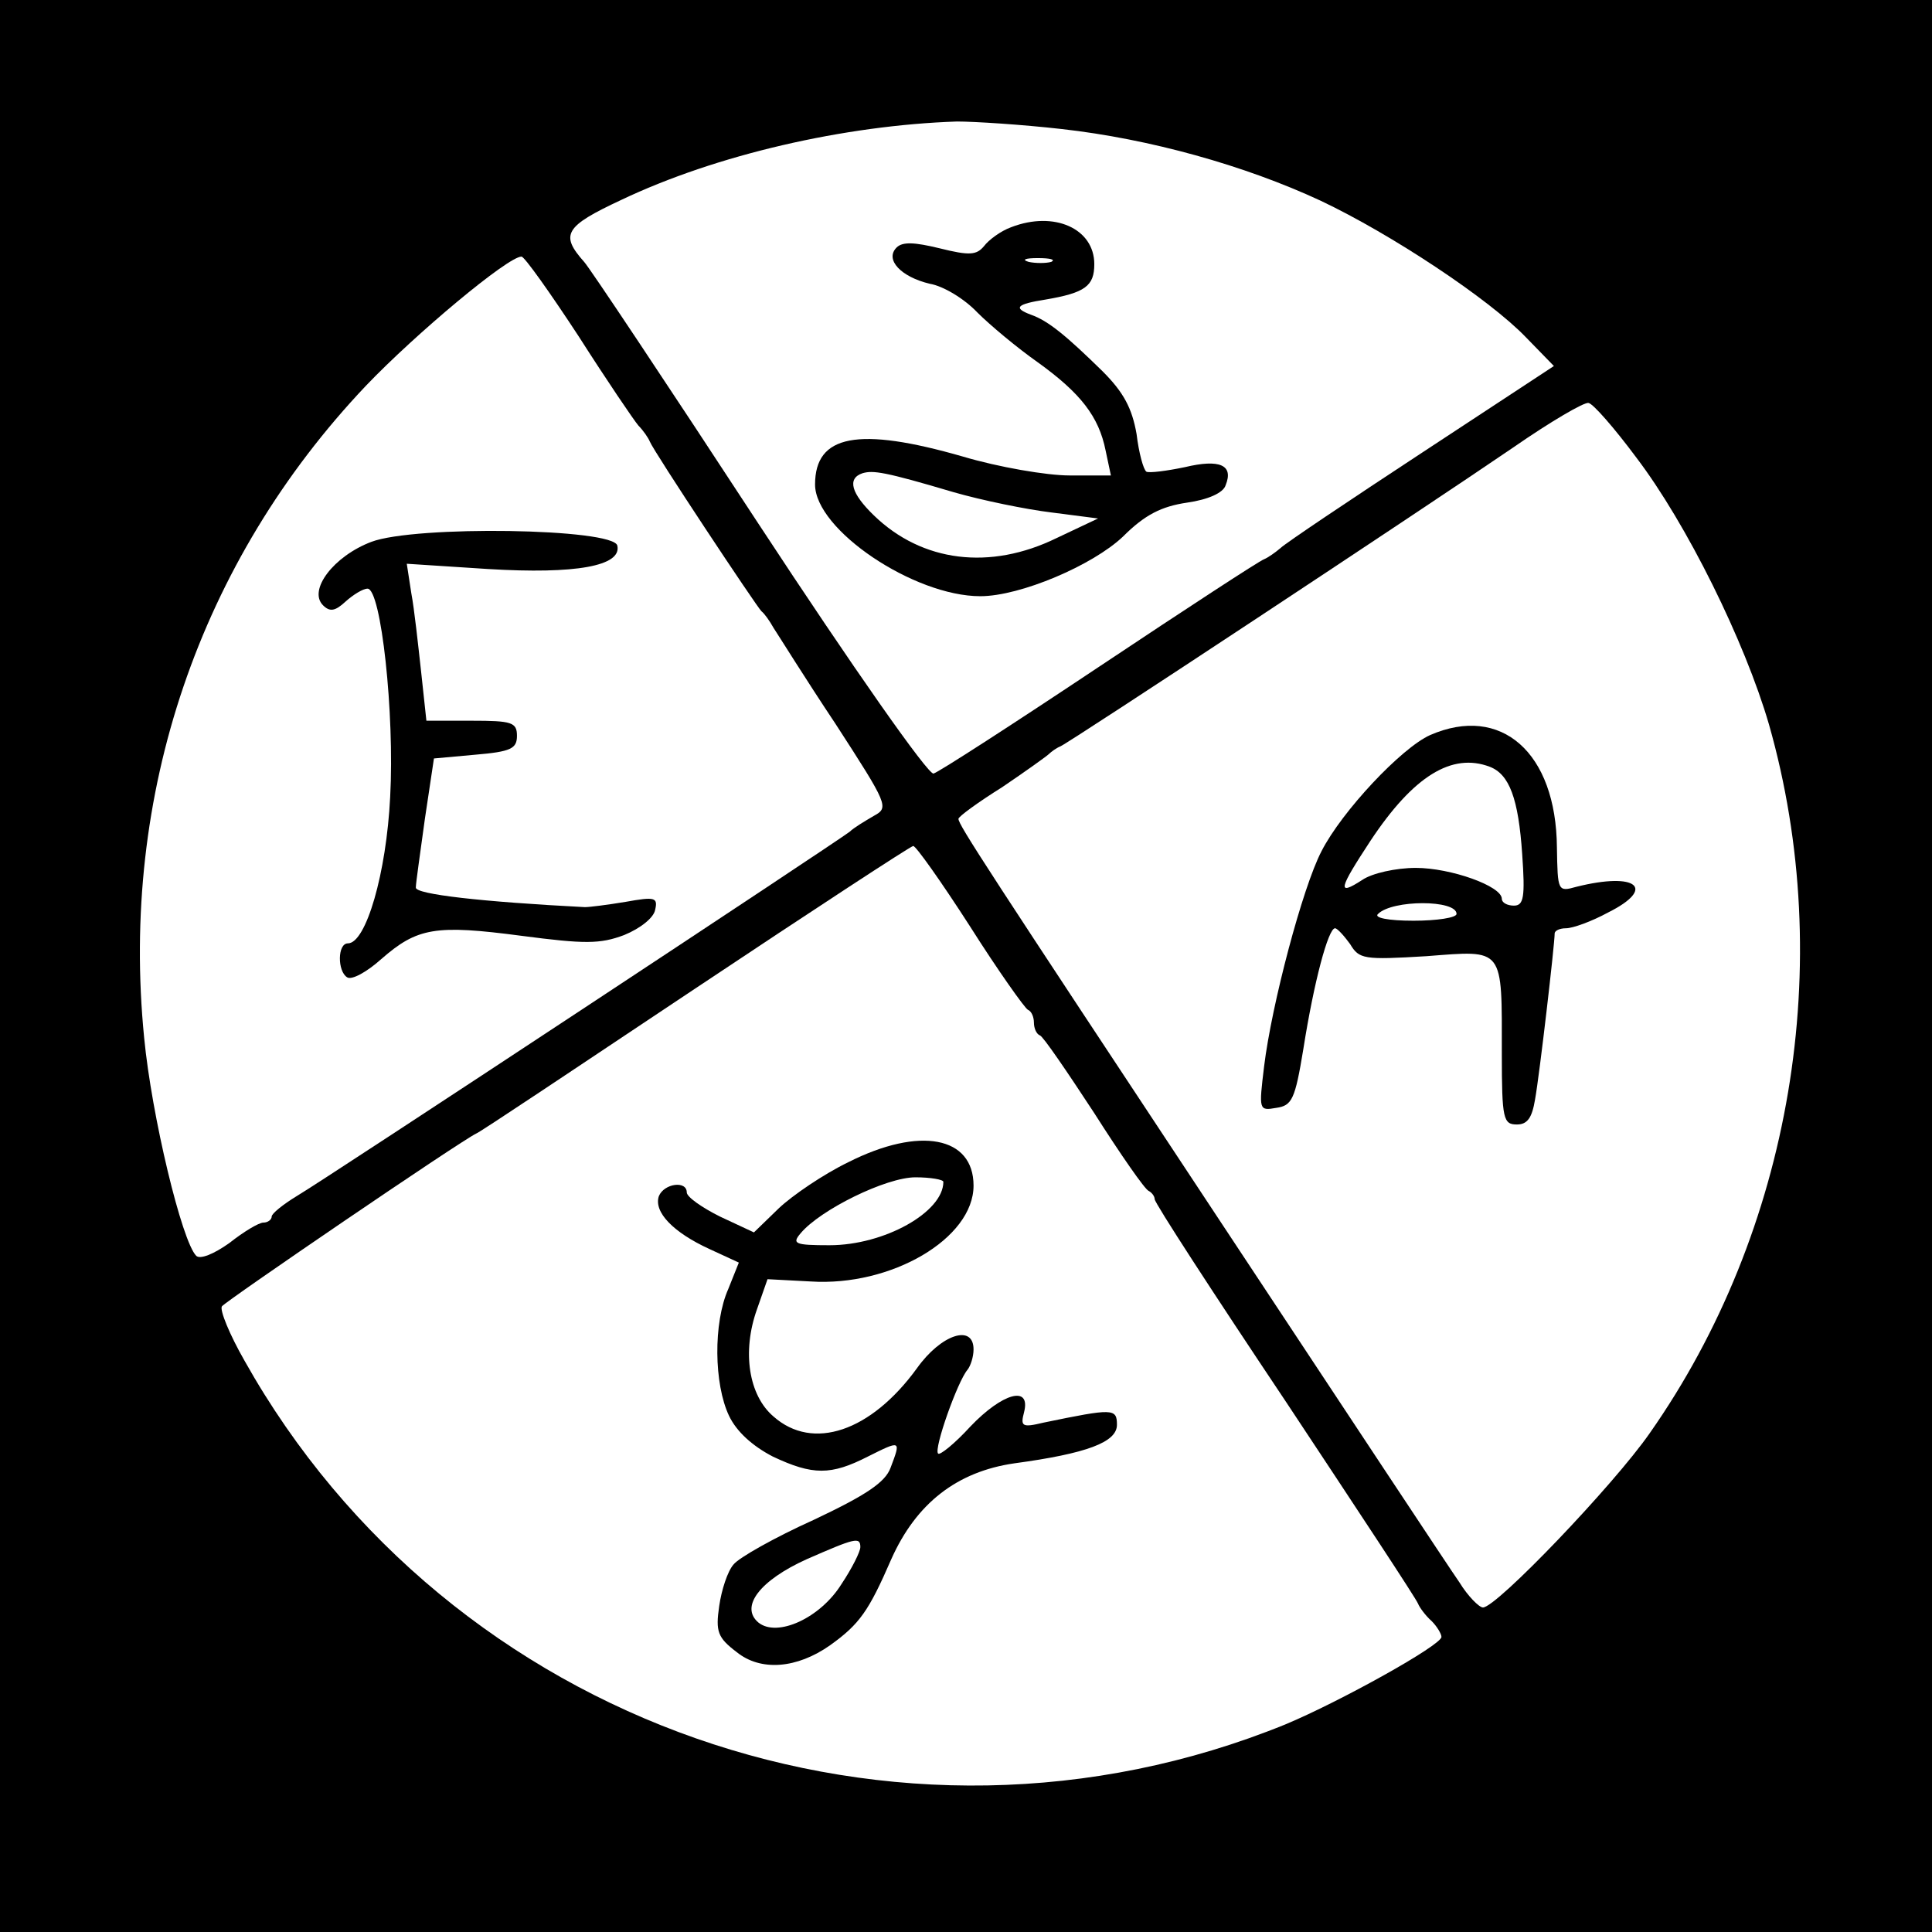 <?xml version="1.0" standalone="no"?>
<!DOCTYPE svg PUBLIC "-//W3C//DTD SVG 20010904//EN"
 "http://www.w3.org/TR/2001/REC-SVG-20010904/DTD/svg10.dtd">
<svg version="1.0" xmlns="http://www.w3.org/2000/svg"
 width="256pt" height="256pt" viewBox="0 0 256 256"
 preserveAspectRatio="xMidYMid meet">

<g transform="translate(0,256) scale(0.1,-0.1)"
fill="#000000" stroke="none">
<path d="M0 1280 l0 -1280 1280 0 1280 0 0 1280 0 1280 -1280 0 -1280 0 0
-1280z m1407 1109 c116 -13 242 -48 343 -95 93 -44 223 -130 272 -181 l37 -38
-175 -115 c-96 -63 -181 -120 -187 -126 -7 -6 -17 -13 -22 -15 -6 -2 -104 -66
-218 -142 -114 -76 -213 -140 -220 -142 -7 -2 -106 139 -232 331 -121 185
-225 341 -231 347 -32 36 -26 47 49 82 126 60 296 99 445 104 23 0 86 -4 139
-10z m-640 -275 c37 -58 73 -111 79 -118 6 -6 13 -16 15 -21 5 -13 141 -218
148 -225 4 -3 11 -13 16 -22 6 -9 42 -67 82 -127 70 -108 71 -111 51 -122 -12
-7 -27 -16 -32 -21 -15 -12 -694 -460 -733 -483 -18 -11 -33 -23 -33 -27 0 -4
-5 -8 -11 -8 -6 0 -26 -12 -45 -27 -21 -15 -39 -22 -44 -17 -19 19 -59 185
-69 289 -32 322 73 631 294 864 66 69 188 171 206 171 4 0 38 -48 76 -106z
m1401 -160 c67 -88 144 -244 176 -354 90 -316 30 -671 -158 -939 -48 -69 -203
-231 -221 -231 -5 0 -20 15 -31 33 -12 17 -154 232 -316 477 -312 472 -348
527 -348 535 0 3 26 22 58 42 31 21 59 41 62 44 3 3 10 8 15 10 12 5 474 310
600 396 49 34 95 61 100 59 6 -1 34 -33 63 -72z m-883 -621 c38 -60 73 -109
77 -111 5 -2 8 -10 8 -17 0 -7 3 -15 8 -17 4 -1 36 -48 72 -103 35 -55 67
-101 72 -103 4 -2 8 -7 8 -11 0 -5 78 -125 173 -267 94 -142 174 -263 176
-269 2 -5 10 -16 18 -23 7 -7 13 -17 13 -21 0 -11 -135 -86 -207 -116 -514
-209 -1108 -1 -1379 482 -20 35 -33 67 -30 72 5 7 316 219 337 229 4 1 134 88
290 192 156 104 286 189 289 189 3 1 37 -47 75 -106z"/>
<path d="M1340 2259 c-14 -5 -30 -17 -36 -25 -10 -12 -19 -13 -59 -3 -33 8
-49 9 -57 1 -16 -16 6 -39 44 -48 18 -3 46 -20 63 -38 17 -17 53 -47 80 -66
57 -41 81 -72 90 -117 l7 -33 -55 0 c-30 0 -94 11 -141 25 -139 40 -196 29
-196 -37 0 -60 131 -148 219 -148 53 0 149 41 189 79 29 29 51 40 85 45 28 4
48 13 51 23 11 27 -8 35 -54 24 -24 -5 -47 -8 -51 -6 -4 3 -10 25 -13 50 -6
34 -17 55 -45 83 -48 47 -72 67 -95 75 -24 9 -19 14 19 20 53 9 65 18 65 47 0
47 -53 71 -110 49z m53 -46 c-7 -2 -21 -2 -30 0 -10 3 -4 5 12 5 17 0 24 -2
18 -5z m-130 -305 c38 -11 97 -23 130 -27 l62 -8 -55 -26 c-88 -43 -178 -32
-242 30 -30 29 -36 49 -15 56 14 4 29 2 120 -25z"/>
<path d="M492 1842 c-50 -19 -84 -64 -64 -84 9 -9 16 -8 30 5 10 9 23 17 29
17 18 0 36 -166 30 -276 -5 -101 -32 -194 -56 -194 -14 0 -14 -37 -1 -45 6 -4
26 7 45 24 48 42 72 46 186 31 84 -11 104 -11 136 1 22 9 39 23 41 33 4 17 0
18 -39 11 -24 -4 -48 -7 -54 -7 -136 7 -225 17 -224 26 0 6 6 47 12 91 l12 80
55 5 c47 4 55 8 55 25 0 18 -7 20 -60 20 l-60 0 -7 65 c-4 36 -9 83 -13 104
l-6 39 108 -7 c116 -7 177 4 171 31 -5 23 -268 27 -326 5z"/>
<path d="M1895 1586 c-38 -17 -117 -101 -144 -154 -25 -48 -66 -203 -76 -285
-7 -58 -7 -59 16 -55 21 3 25 11 36 78 14 89 33 160 42 160 3 0 12 -10 20 -21
12 -20 18 -21 101 -16 104 8 100 13 100 -130 0 -86 2 -93 20 -93 14 0 20 9 24
33 6 33 26 206 26 220 0 4 7 7 15 7 9 0 34 9 56 21 64 32 38 54 -42 34 -25 -7
-25 -6 -26 52 -1 126 -74 190 -168 149z m79 -42 c26 -10 38 -42 43 -116 4 -57
2 -68 -11 -68 -9 0 -16 4 -16 9 0 17 -68 41 -114 41 -26 0 -58 -7 -71 -16 -34
-22 -31 -12 11 52 57 86 108 117 158 98z m-44 -195 c0 -5 -26 -9 -57 -9 -34 0
-53 4 -47 9 19 19 104 19 104 0z"/>
<path d="M1124 1020 c-33 -16 -74 -44 -92 -61 l-33 -32 -45 21 c-24 12 -44 26
-44 32 0 16 -30 12 -37 -5 -7 -21 19 -48 67 -70 l39 -18 -14 -35 c-20 -45 -19
-126 1 -168 10 -21 31 -40 58 -54 53 -25 77 -25 126 0 44 22 44 22 30 -15 -7
-19 -32 -36 -102 -69 -51 -23 -99 -50 -106 -59 -8 -9 -16 -34 -19 -55 -5 -34
-2 -42 23 -61 32 -26 80 -22 124 9 39 28 51 45 81 114 33 74 87 116 163 127
96 13 136 28 136 51 0 22 -5 22 -97 3 -29 -7 -31 -5 -26 14 9 36 -29 25 -71
-19 -21 -23 -41 -39 -43 -36 -6 6 26 96 39 111 4 5 8 17 8 27 0 34 -43 20 -75
-25 -61 -84 -138 -110 -190 -64 -33 28 -42 86 -22 142 l14 40 57 -3 c107 -7
216 57 216 127 0 65 -71 79 -166 31z m126 -26 c0 -40 -78 -84 -151 -84 -46 0
-50 2 -38 16 26 31 113 74 152 74 20 0 37 -3 37 -6z m-110 -484 c0 -6 -11 -28
-25 -49 -28 -45 -85 -71 -110 -51 -25 21 2 56 64 84 64 28 71 30 71 16z"/>
</g>
</svg>
